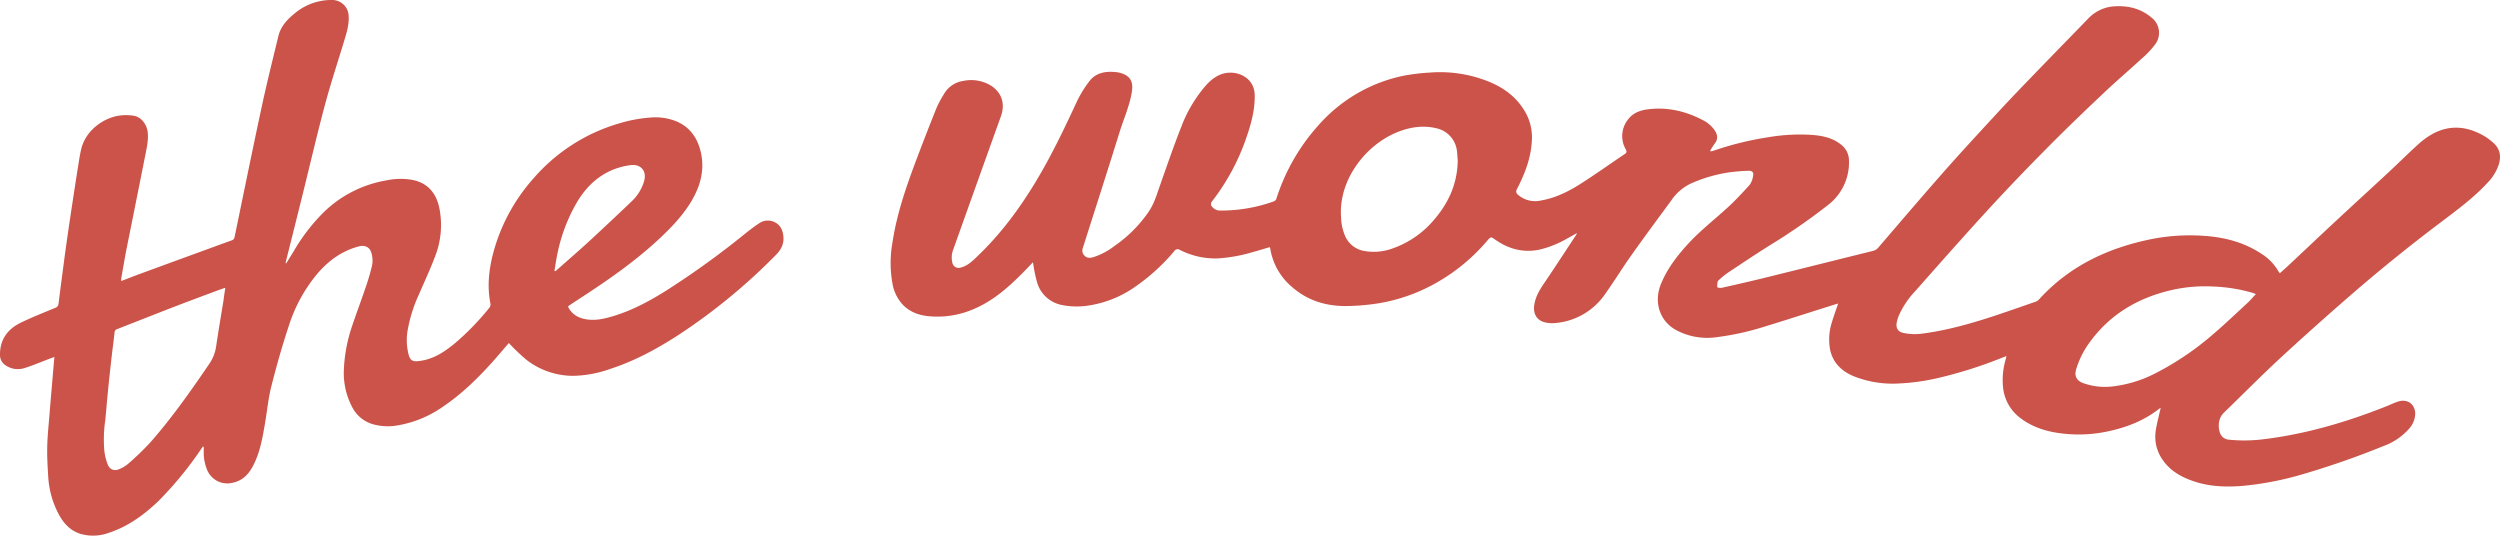<svg xmlns="http://www.w3.org/2000/svg" viewBox="0 0 1033.71 221.49"><defs><style>.cls-1{fill:#cb5349;}</style></defs><title>Asset 4</title><g id="Layer_2" data-name="Layer 2"><g id="teaser"><g id="theWorld"><path id="world" class="cls-1" d="M942.67,113c1.28-1.16,2.47-2.21,3.63-3.29,6.59-6.18,13.14-12.39,19.75-18.53,7.19-6.7,14.45-13.31,21.65-20,4.06-3.77,8-7.71,12.11-11.42a31.63,31.63,0,0,1,6.07-4.42c7.31-3.94,14.51-3.09,21.46,1a24.68,24.68,0,0,1,3.63,2.74c2.78,2.44,3.27,5.52,2.24,8.94a19.83,19.83,0,0,1-4.76,7.66c-5.65,6.1-12.3,11-18.91,16q-20.2,15.19-39.26,31.82c-9.42,8.21-18.75,16.54-27.9,25-7.76,7.21-15.2,14.76-22.82,22.12-2.45,2.37-2.49,5.94-1.61,8.45a4.2,4.2,0,0,0,3.78,2.74,62.89,62.89,0,0,0,13.85-.15c17.76-2.12,34.75-7.13,51.32-13.73,1.45-.57,2.85-1.27,4.31-1.78,4.82-1.7,7.6,1.75,7.43,5.12a9.56,9.56,0,0,1-2.32,5.77,25.87,25.87,0,0,1-10.86,7.42A346.69,346.69,0,0,1,950,196.7a130.58,130.58,0,0,1-21.68,4.11c-7.42.7-14.72.52-21.82-2-4.87-1.73-9.21-4.24-12.23-8.6a16.58,16.58,0,0,1-2.85-12.5c.51-3.08,1.34-6.11,2-9.12-.26.18-.67.45-1.06.75-6.24,4.78-13.38,7.48-21,9.07a57.08,57.08,0,0,1-14.86,1.16c-7.78-.44-15.25-2.07-21.56-7.06a18,18,0,0,1-6.69-12.15,30.06,30.06,0,0,1,1.09-11.82l.31-1.3c-1.16.43-2.11.78-3,1.14a180.45,180.45,0,0,1-25.89,8.06,89.66,89.66,0,0,1-15.6,2.12,43.49,43.49,0,0,1-18.7-3c-5-2.09-8.64-5.57-9.77-11.12a23.05,23.05,0,0,1,.78-11.21c.74-2.55,1.67-5,2.57-7.74l-2.5.76c-9.53,3-19,6.08-28.59,9a110.83,110.83,0,0,1-19.23,4.18,27.19,27.19,0,0,1-16.87-3.06c-6.46-3.63-9.25-11.36-6-19.12,2.48-6,6.27-11,10.53-15.75,5.24-5.85,11.47-10.63,17.23-15.93,3.11-2.85,6-6,8.82-9.1A8,8,0,0,0,724.83,73c.4-1.72-.21-2.46-2-2.38a80,80,0,0,0-8.33.72,60.8,60.8,0,0,0-15.19,4.47,20.2,20.2,0,0,0-8.21,7c-5.52,7.54-11.1,15-16.5,22.66-3.82,5.38-7.25,11-11.09,16.37a27.73,27.73,0,0,1-19.93,11.68,13.77,13.77,0,0,1-4.25-.11c-3.87-.74-5.56-3.6-4.9-7.53s2.73-6.82,4.81-9.9c4.23-6.26,8.34-12.59,12.5-18.89a5.86,5.86,0,0,0,.29-.72c-1.62.91-3,1.72-4.36,2.44a42,42,0,0,1-11.3,4.45c-6.6,1.3-12.56-.29-18-4.09-1.94-1.35-1.91-1.36-3.44.38A78,78,0,0,1,590,119a72,72,0,0,1-23.51,6.9,92,92,0,0,1-10.48.65c-8.11-.07-15.49-2.4-21.69-7.81a26.2,26.2,0,0,1-9.12-16.11,3.19,3.19,0,0,0-.17-.45c-2.28.68-4.54,1.38-6.83,2a64.57,64.57,0,0,1-14.76,2.67,32.21,32.21,0,0,1-15.58-3.51,1.63,1.63,0,0,0-2.35.54,81.73,81.73,0,0,1-16.18,14.72,45.15,45.15,0,0,1-18.77,7.66,31.37,31.37,0,0,1-11.67-.18,13.28,13.28,0,0,1-10.1-9.42,61.91,61.91,0,0,1-1.54-7.33c0-.19-.07-.37-.16-.88-1.22,1.28-2.27,2.39-3.33,3.49-7.11,7.27-14.65,13.94-24.6,17.15A37.82,37.82,0,0,1,385,130.83c-4.47-.28-8.62-1.55-11.86-5a17.18,17.18,0,0,1-4.15-8.75,48.25,48.25,0,0,1,.06-17C370.85,88.26,374.77,77,379,65.79q4-10.59,8.2-21.07a43.14,43.14,0,0,1,3.1-5.8,11,11,0,0,1,8-5.46,15.79,15.79,0,0,1,11.18,1.78c4.69,2.85,6.26,7.61,4.39,12.81q-9.9,27.57-19.73,55.16a9.07,9.07,0,0,0-.36,5.4,2.64,2.64,0,0,0,3.53,2c2.56-.62,4.4-2.35,6.23-4.07,11.45-10.8,20.39-23.47,28.05-37.14,5.05-9,9.45-18.28,13.78-27.62a46.26,46.26,0,0,1,5-8.1c2.75-3.69,6.8-4.29,11.07-3.86a10.78,10.78,0,0,1,3.11.79c3.07,1.3,4,3.58,3.49,7.13-.89,5.84-3.33,11.19-5.07,16.75-5,16.08-10.17,32.12-15.28,48.18a2.87,2.87,0,0,0,.76,3.06c1.07,1.13,2.43.94,3.7.59a29,29,0,0,0,8.72-4.65A54.94,54.94,0,0,0,475,87.49c2.36-3.49,3.45-7.5,4.84-11.4,2.82-8,5.58-16,8.66-23.81a56.33,56.33,0,0,1,10-16.82c2.66-3,5.79-5.27,9.9-5.41,4.91-.16,10.24,2.94,10.4,9.12.17,6.56-1.68,12.76-3.84,18.86a90.88,90.88,0,0,1-13.71,25.11,1.7,1.7,0,0,0,.15,2.58,4.11,4.11,0,0,0,3.21,1.34,64.43,64.43,0,0,0,22.13-3.81,1.85,1.85,0,0,0,1-1,82.87,82.87,0,0,1,17.49-30.53,64,64,0,0,1,35.56-20.49A82.62,82.62,0,0,1,591.37,30a53.72,53.72,0,0,1,24,3.67c7,2.79,12.76,7.26,16.13,14.25a21.29,21.29,0,0,1,1.85,10.93c-.47,7-3,13.24-6.11,19.35a1.68,1.68,0,0,0,.45,2.35,10.78,10.78,0,0,0,9.43,2.36c5.87-1,11.17-3.58,16.13-6.72,6.31-4,12.38-8.35,18.58-12.51.87-.59.82-1.08.38-1.95a11,11,0,0,1,1.13-12.54c2-2.57,5-3.64,8.18-4,7.93-1,15.37.75,22.4,4.39a13.17,13.17,0,0,1,5.07,4.3c1.17,1.74,1.52,3.64,0,5.5a30.52,30.52,0,0,0-1.87,2.94l.28.3c.43-.12.87-.21,1.3-.36a129.8,129.8,0,0,1,22.47-5.52,78.68,78.68,0,0,1,17.54-1c4.52.31,9,1.13,12.63,4.14a8.2,8.2,0,0,1,3.18,6.44A22.13,22.13,0,0,1,756,84.65a248,248,0,0,1-23.8,16.52C726.09,105,720.1,109,714.1,113a33.91,33.91,0,0,0-3.22,2.66c-.24.21-.55.45-.61.73a6,6,0,0,0-.19,2.36c.06.22,1.3.37,1.93.23,5.75-1.29,11.5-2.59,17.22-4,15.11-3.73,30.21-7.52,45.31-11.26a4.12,4.12,0,0,0,2.21-1.47c8.9-10.36,17.76-20.75,26.78-31,6.73-7.64,13.64-15.11,20.54-22.6q7.15-7.76,14.49-15.33c8.21-8.52,16.49-17,24.72-25.47a16.28,16.28,0,0,1,11.41-5.26c5.57-.24,10.54,1,14.88,4.64a7.93,7.93,0,0,1,1.56,11.11,37.57,37.57,0,0,1-5.84,6.13c-5.11,4.71-10.41,9.21-15.45,14-8,7.56-15.93,15.16-23.67,23-8.07,8.14-16,16.4-23.78,24.85-10.31,11.24-20.41,22.67-30.51,34.1A35.34,35.34,0,0,0,785,130.81a16.9,16.9,0,0,0-.73,2.52c-.44,2.17.48,3.9,2.71,4.32a22.66,22.66,0,0,0,6.76.43c16.67-2,32.26-7.93,48-13.34a3.14,3.14,0,0,0,1.28-.84c12.51-13.82,28.42-21.33,46.39-25a82,82,0,0,1,21.31-1.42c8.79.52,17.16,2.62,24.59,7.62a20.46,20.46,0,0,1,6.72,7C942.19,112.36,942.37,112.57,942.67,113ZM602.74,66.22c-.09-1.19-.17-2.39-.29-3.57a10.88,10.88,0,0,0-8.09-9.51c-5.7-1.48-11.24-.65-16.6,1.51-13.07,5.27-24.41,19.75-23.25,35.25a20.79,20.79,0,0,0,1.57,7.43,10.53,10.53,0,0,0,7.58,6.36,22.58,22.58,0,0,0,12.45-1.07A39.3,39.3,0,0,0,592.85,91C599,83.91,602.68,75.79,602.74,66.22Zm330,55.38c-.43-.17-.89-.38-1.37-.53a67.61,67.61,0,0,0-16.59-2.61,62.29,62.29,0,0,0-16.62,1.42c-14.05,3.2-25.79,10.05-34.29,21.91a36.26,36.26,0,0,0-5.47,11.12c-.74,2.6.34,4.52,2.89,5.48a26.94,26.94,0,0,0,12.58,1.35,51.57,51.57,0,0,0,17.8-5.62,119,119,0,0,0,23.51-16c4.79-4.1,9.35-8.46,14-12.74C930.44,124.21,931.55,122.9,932.77,121.6Z"/><path id="the" class="cls-1" d="M234.88,126.78c1.46,3.11,4.05,4.62,7.28,5.21,4.23.76,8.24-.29,12.21-1.53C262,128.05,269,124.24,275.72,120a353.48,353.48,0,0,0,32.51-23.49c1.79-1.41,3.59-2.81,5.49-4.06a6.35,6.35,0,0,1,6.45-.66c2.44,1.15,3.45,3.25,3.74,5.85.34,3.19-.94,5.63-3.11,7.8a245.2,245.2,0,0,1-39.6,32.63c-9.12,5.94-18.62,11.17-29,14.51A48,48,0,0,1,237,155.4a31.6,31.6,0,0,1-19.15-6.48,81,81,0,0,1-6.71-6.29c-.25-.24-.47-.52-.73-.81-2.25,2.6-4.39,5.16-6.62,7.66-6.28,7-13,13.56-20.85,18.82A45.73,45.73,0,0,1,163.72,176a22.82,22.82,0,0,1-9.12-.48,13.86,13.86,0,0,1-8.92-7.09,30,30,0,0,1-3.5-15.45,64.18,64.18,0,0,1,3.51-18.48c1.73-5.13,3.65-10.2,5.38-15.33a89.57,89.57,0,0,0,2.82-9.61,11.09,11.09,0,0,0-.33-5c-.64-2.36-2.71-3.33-5.09-2.7-7.14,1.86-12.77,6-17.47,11.57a63.6,63.6,0,0,0-11.48,21c-2.77,8.31-5.16,16.75-7.31,25.23-1.28,5-1.75,10.27-2.64,15.4-1,5.89-2,11.79-4.76,17.21-1.89,3.78-4.54,6.59-8.94,7.41a9,9,0,0,1-10.4-5.83,18.73,18.73,0,0,1-1.23-7c0-.7,0-1.4,0-2.1l-.3-.12c-.25.32-.52.63-.75,1a148,148,0,0,1-17.85,21.72C59.47,212.9,53,217.66,45.1,220.28a18.86,18.86,0,0,1-11.76.48c-4.73-1.45-7.57-5-9.64-9.27a37.71,37.71,0,0,1-3.76-14.36c-.25-4.13-.5-8.28-.41-12.42.09-4.33.56-8.65.91-13,.44-5.47.92-10.94,1.38-16.41.21-2.49.43-5,.67-7.69-.63.22-1.12.38-1.61.57-3.47,1.31-6.88,2.78-10.41,3.9A9,9,0,0,1,2.23,151,5,5,0,0,1,0,146.84c-.09-6.33,3.06-10.72,8.55-13.39,4.65-2.27,9.49-4.16,14.27-6.15a1.93,1.93,0,0,0,1.38-1.69q.72-5.81,1.49-11.6c.57-4.38,1.14-8.76,1.76-13.13q1.13-8,2.34-15.93Q31,76.82,32.31,68.68c.39-2.43.74-4.88,1.33-7.27,2-7.84,9.57-12.86,16-13.65a19.85,19.85,0,0,1,5.81.13c3.07.55,5.39,3.74,5.66,7.07s-.46,6.32-1.08,9.42C57.52,77,55,89.65,52.44,102.3c-.85,4.29-1.56,8.6-2.32,12.91a6.07,6.07,0,0,0,0,1c2.42-.93,4.71-1.84,7-2.69q19.31-7.08,38.63-14.12A1.65,1.65,0,0,0,97,98c3.68-17.77,7.29-35.56,11.1-53.3,2.14-10,4.6-19.85,7-29.75.95-4,3.63-6.87,6.7-9.37A23.61,23.61,0,0,1,137.52,0a6.82,6.82,0,0,1,6.65,6.69c.19,3.43-.77,6.62-1.74,9.82-2.73,9-5.66,17.84-8.08,26.88-3.29,12.3-6.16,24.72-9.23,37.08q-3.44,13.85-6.92,27.68a1.31,1.31,0,0,0,.06.88c1-1.61,2-3.21,3-4.84A77.66,77.66,0,0,1,133.9,87.71a48.81,48.81,0,0,1,25.85-13.12A28,28,0,0,1,171,74.48c6,1.39,9.26,5.37,10.59,11.23a35.65,35.65,0,0,1-1.82,20.66c-2,5.25-4.38,10.35-6.61,15.5a59.33,59.33,0,0,0-4.71,15.37,24,24,0,0,0,.53,9.47c.77,2.85,2.24,2.94,5.35,2.42,5.5-.91,9.94-4,14.11-7.48a108.36,108.36,0,0,0,13.95-14.46,2.16,2.16,0,0,0,.41-1.59c-1.41-7.08-.69-14,1.13-20.94a75.43,75.43,0,0,1,16.6-30.82,74.18,74.18,0,0,1,35.35-22.78,59.09,59.09,0,0,1,12.88-2.44A23.1,23.1,0,0,1,280,50.31c5.64,2.54,8.62,7.18,9.86,13,1.5,7.1-.28,13.61-3.88,19.71-3.51,5.94-8.22,10.88-13.22,15.56-9.81,9.19-20.76,16.85-32,24.17-1.88,1.22-3.74,2.46-5.61,3.69A2,2,0,0,0,234.88,126.78ZM93.17,119c-.79.26-1.39.44-2,.66-6,2.24-12,4.44-18,6.75-8.26,3.18-16.48,6.45-24.73,9.67a1.46,1.46,0,0,0-1.07,1.36c-.43,4-1,8-1.42,12q-.75,6.57-1.4,13.17c-.37,3.64-.62,7.3-1,10.94a55.24,55.24,0,0,0-.38,13.1,23.23,23.23,0,0,0,1.28,5.18c.92,2.45,2.86,3.14,5.2,2a13.27,13.27,0,0,0,3.27-2,117.83,117.83,0,0,0,9-8.64c9.11-10.31,17-21.54,24.74-32.92a17.24,17.24,0,0,0,2.76-7.37c.91-6.25,2-12.48,3-18.72C92.63,122.49,92.88,120.81,93.17,119Zm136.09-7,.33.14c.18-.14.38-.26.55-.41,4.33-3.84,8.71-7.62,13-11.54q9.06-8.35,18-16.9A18.67,18.67,0,0,0,266.3,75c1.31-4.54-1.59-7.13-5.22-6.75a28.88,28.88,0,0,0-7.81,2c-6.59,2.74-11.35,7.65-14.9,13.7a70.14,70.14,0,0,0-8.05,21.76C229.9,107.78,229.61,109.9,229.26,112Z"/></g></g></g></svg>